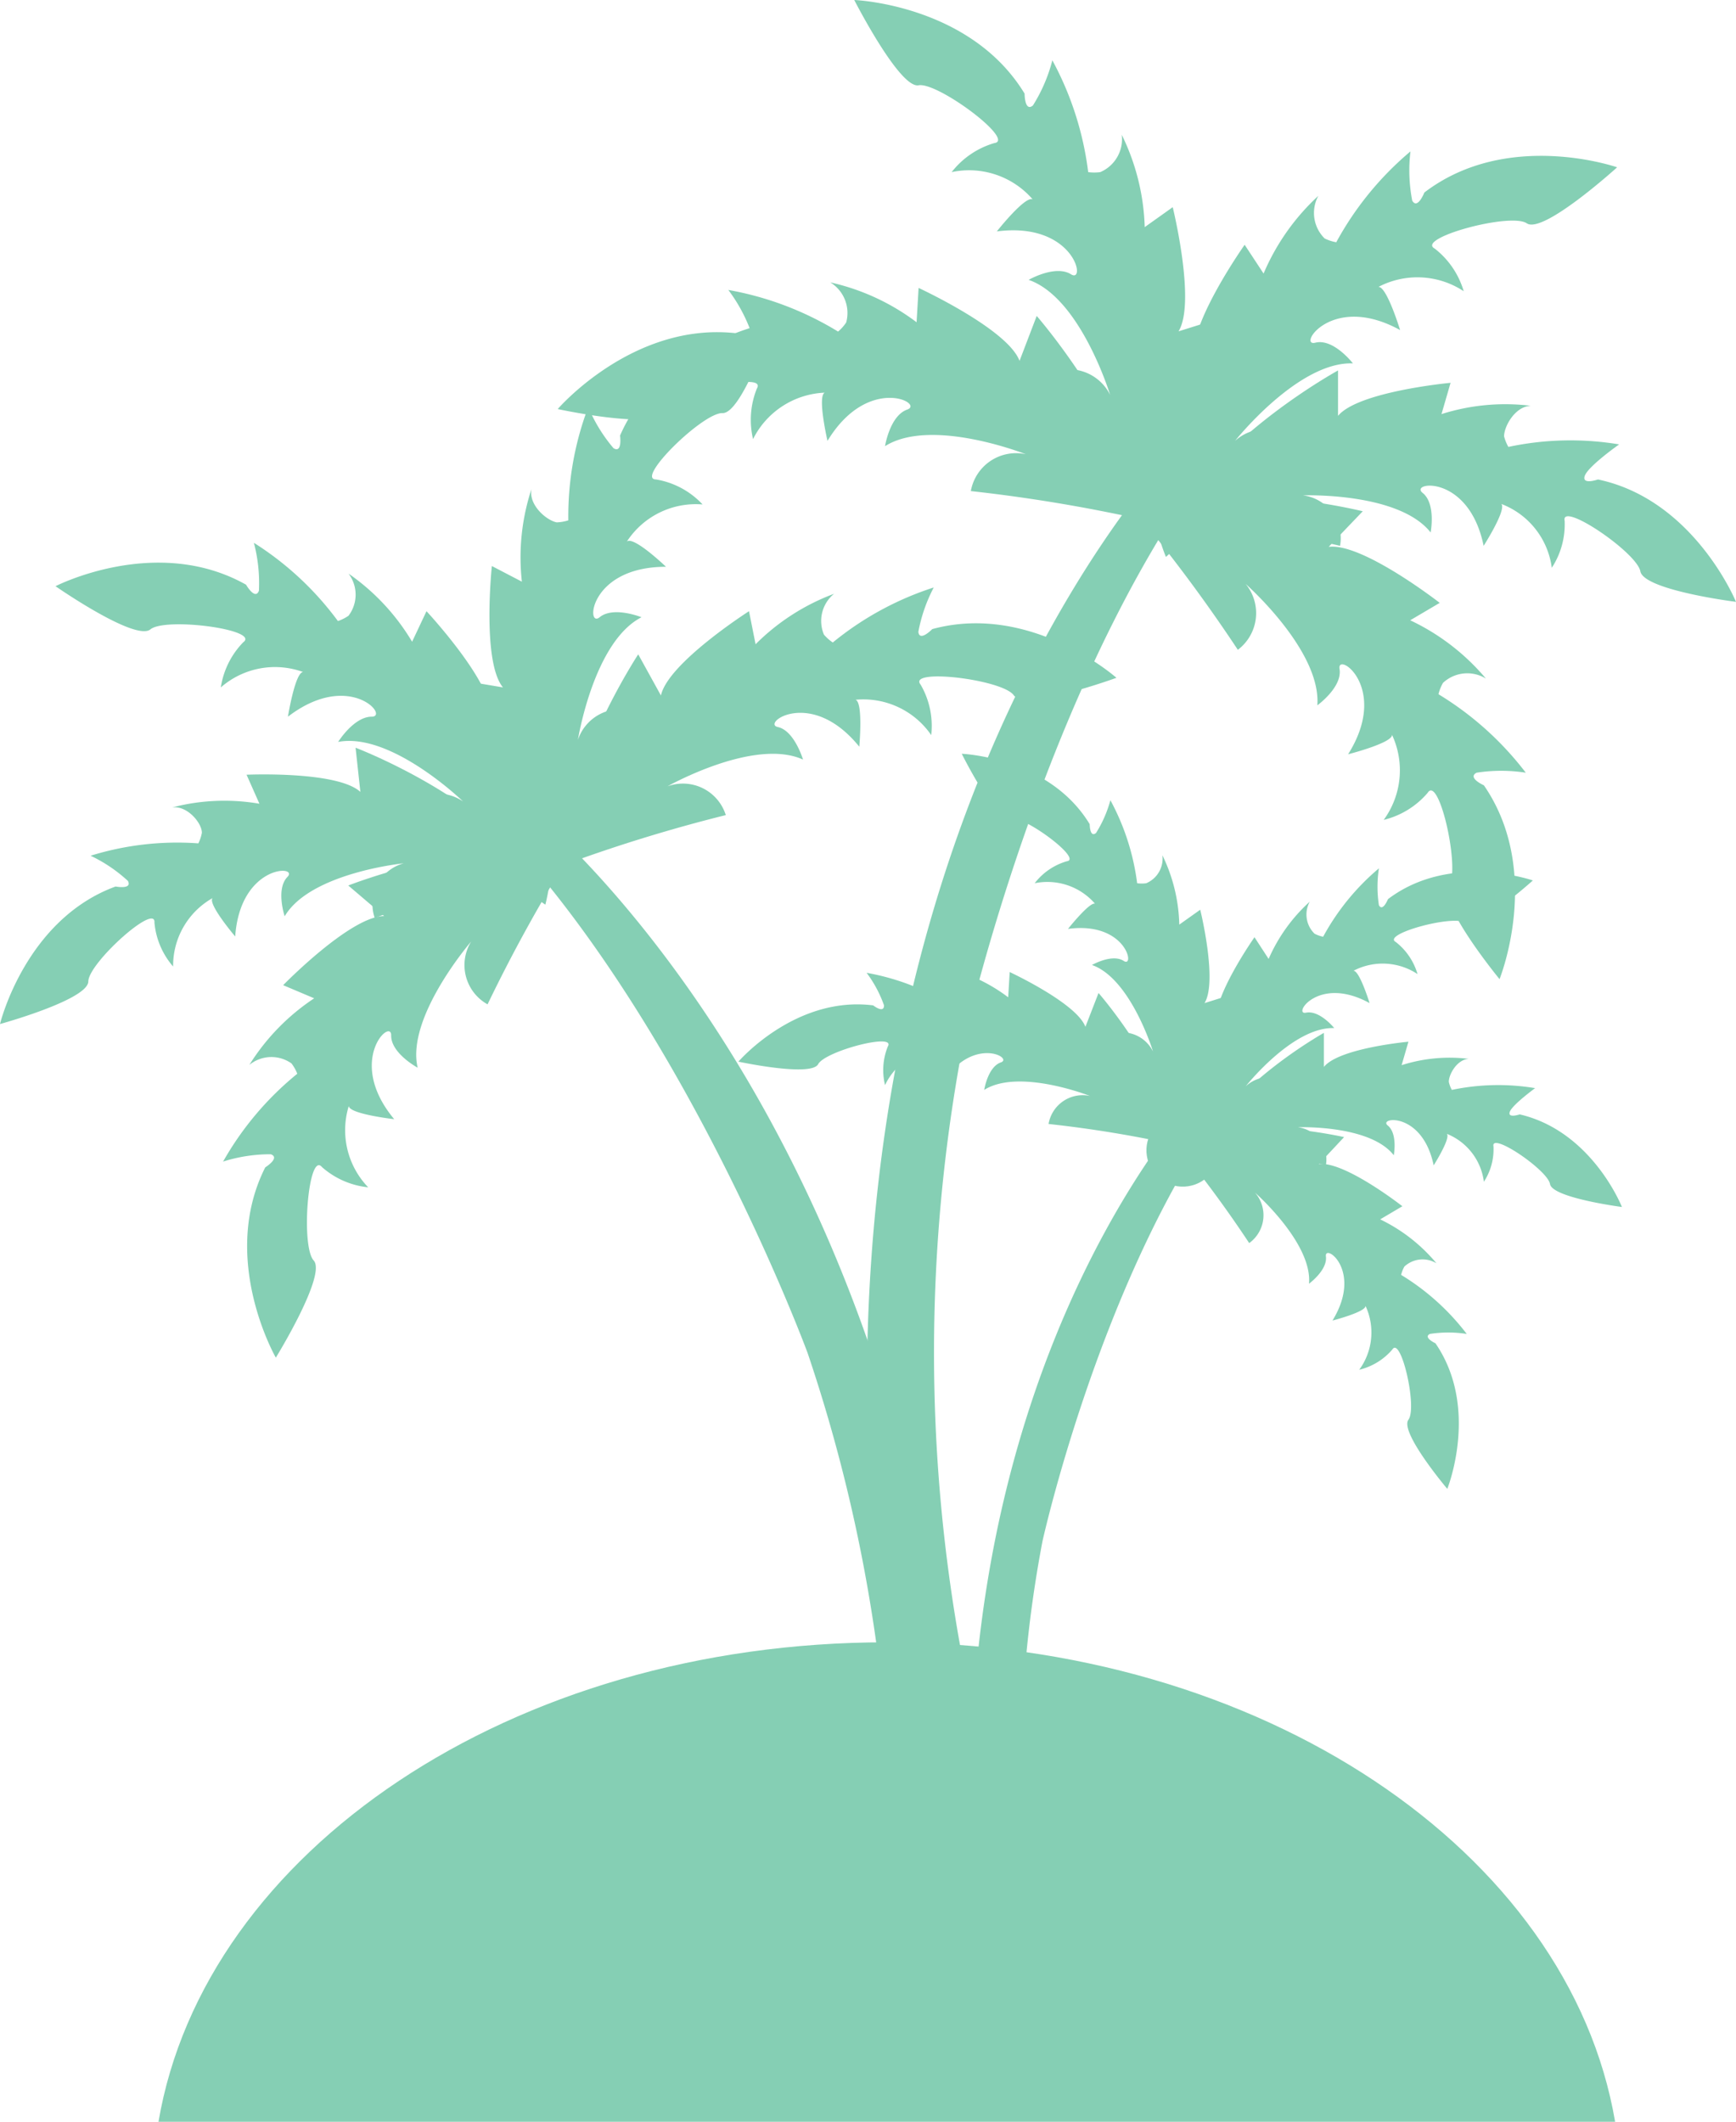 <svg xmlns="http://www.w3.org/2000/svg" viewBox="0 0 68.79 84.08"><title>Asset 6</title><g data-name="Layer 2"><g data-name="Layer 1" fill="#85cfb4"><path d="M44.85 20.92a62.64 62.64 0 0 0-3.37-6.06 1.82 1.82 0 0 1 2.51.79s-1.17-3.85-3.23-4.56c0 0 1.06-.61 1.68-.22s.14-2.1-2.94-1.7c0 0 1.12-1.42 1.42-1.27a3.33 3.33 0 0 0-3.21-1.08 3.33 3.33 0 0 1 1.69-1.15c.86-.11-2.25-2.43-3-2.29S33.85 0 33.85 0s4.6.17 6.75 3.71c0 0 0 .74.33.47a6.31 6.31 0 0 0 .77-1.79 12.52 12.52 0 0 1 1.42 4.43 1.75 1.75 0 0 0 .48 0 1.42 1.42 0 0 0 .85-1.48A8.88 8.88 0 0 1 45.36 9l1.11-.79s.93 3.78.23 4.92l1.82-.57s-.99 5.52-3.67 8.36z" fill-rule="evenodd"/><path d="M46.2 22.07a62.78 62.78 0 0 1 5.36-4.41 1.82 1.82 0 0 0-2.62-.19s2.5-3.15 4.67-3.07c0 0-.77-1-1.49-.82s.64-2 3.36-.5c0 0-.53-1.74-.86-1.71a3.33 3.33 0 0 1 3.38.17 3.32 3.32 0 0 0-1.15-1.69c-.76-.41 3-1.44 3.65-1s3.58-2.22 3.58-2.22-4.35-1.52-7.64 1c0 0-.27.69-.48.32A6.33 6.33 0 0 1 55.89 6a12.5 12.5 0 0 0-2.94 3.6 1.75 1.75 0 0 1-.46-.15 1.42 1.42 0 0 1-.25-1.69 8.93 8.93 0 0 0-2.17 3.08l-.75-1.14s-2.25 3.18-2 4.5L45.83 13s-1.09 5.45.37 9.07z" fill-rule="evenodd"/><path d="M45.31 20.6a62.93 62.93 0 0 0-6.84-1.14A1.82 1.82 0 0 1 40.65 18s-3.74-1.48-5.58-.32c0 0 .19-1.21.88-1.45s-1.55-1.41-3.16 1.24c0 0-.41-1.77-.11-1.91a3.33 3.33 0 0 0-2.84 1.84 3.32 3.32 0 0 1 .15-2c.45-.74-3.3.24-3.68.94s-4.21-.13-4.21-.13 3-3.49 7.11-3c0 0 .58.46.57 0a6.35 6.35 0 0 0-.92-1.72 12.51 12.51 0 0 1 4.35 1.65 1.74 1.74 0 0 0 .32-.36 1.42 1.42 0 0 0-.63-1.59 8.89 8.89 0 0 1 3.42 1.58l.08-1.36s3.53 1.63 4 2.89l.68-1.78s3.68 4.22 4.23 8.08z" fill-rule="evenodd"/><path d="M44.91 20.19a62.5 62.5 0 0 1 4.14 5.56 1.82 1.82 0 0 0 .31-2.61s3 2.64 2.84 4.81c0 0 1-.72.88-1.44s2 .73.34 3.38c0 0 1.76-.45 1.74-.77a3.33 3.33 0 0 1-.33 3.37 3.32 3.32 0 0 0 1.74-1.07c.45-.74 1.3 3 .85 3.7s2 3.68 2 3.68 1.73-4.27-.62-7.68c0 0-.67-.3-.29-.5a6.36 6.36 0 0 1 1.95 0A12.51 12.51 0 0 0 57 27.51a1.71 1.71 0 0 1 .18-.45 1.41 1.41 0 0 1 1.7-.17 8.84 8.84 0 0 0-3-2.31l1.17-.69s-3.07-2.39-4.4-2.22L54 20.26s-5.4-1.35-9.09-.07z" fill-rule="evenodd"/><path d="M46.66 20.49a59.29 59.29 0 0 1 6.44 1.14 1.71 1.71 0 0 0-1.47-2s3.79-.14 5.06 1.47c0 0 .22-1.14-.32-1.57s1.83-.77 2.42 2.1c0 0 .92-1.44.7-1.66a3.14 3.14 0 0 1 2 2.53 3.14 3.14 0 0 0 .51-1.86c-.17-.8 2.86 1.25 3 2s3.79 1.21 3.79 1.21-1.66-4.05-5.47-4.85c0 0-.66.23-.52-.15s1.36-1.24 1.36-1.24a11.8 11.8 0 0 0-4.39.1 1.7 1.7 0 0 1-.17-.42c0-.4.44-1.19 1.06-1.21a8.33 8.33 0 0 0-3.54.33l.36-1.24s-3.66.34-4.46 1.31v-1.8s-4.65 2.55-6.36 5.81z" fill-rule="evenodd"/><path d="M46.4 18s-18.54 19.24-9.62 56.59a14.52 14.52 0 0 1 4.61 2.59 65.65 65.65 0 0 1-3.25-35.7S41 28.33 47.27 19.27c0 0 .87-2.63-.87-1.27z"/><path d="M22.76 34.55a61.77 61.77 0 0 1 2.47-6.33 1.78 1.78 0 0 0-2.33 1.1s.62-3.89 2.52-4.86c0 0-1.11-.45-1.66 0s-.42-2 2.63-2c0 0-1.28-1.23-1.55-1a3.26 3.26 0 0 1 3-1.47A3.25 3.25 0 0 0 26 19c-.85 0 1.86-2.66 2.63-2.63s2-3.61 2-3.61-4.44.78-6.06 4.5c0 0 .1.72-.26.5a6.22 6.22 0 0 1-1-1.63 12.23 12.23 0 0 0-.79 4.49 1.72 1.72 0 0 1-.46.08c-.41-.08-1.12-.69-1-1.32a8.67 8.67 0 0 0-.38 3.67l-1.19-.62s-.4 3.79.44 4.81l-1.84-.31s1.7 5.22 4.67 7.62z" fill-rule="evenodd"/><path d="M21.61 35.85a61.46 61.46 0 0 0-5.78-3.56 1.78 1.78 0 0 1 2.52-.53S15.5 29 13.4 29.4c0 0 .62-1 1.33-1s-.89-1.86-3.32 0c0 0 .28-1.75.6-1.77a3.26 3.26 0 0 0-3.26.61 3.26 3.26 0 0 1 .89-1.79c.68-.5-3.08-1-3.68-.51S2.2 23.23 2.2 23.23s4-2.06 7.55-.06c0 0 .36.63.51.24a6.25 6.25 0 0 0-.2-1.9 12.25 12.25 0 0 1 3.33 3.1 1.69 1.69 0 0 0 .42-.21 1.38 1.38 0 0 0 0-1.67 8.69 8.69 0 0 1 2.52 2.7l.57-1.21s2.6 2.79 2.55 4.1l1.3-1.32s1.79 5.14.86 8.85z" fill-rule="evenodd"/><path d="M22.27 34.3a61.61 61.61 0 0 1 6.49-2 1.78 1.78 0 0 0-2.31-1.14s3.43-1.94 5.37-1.06c0 0-.34-1.15-1-1.29s1.32-1.58 3.23.78c0 0 .16-1.77-.15-1.86a3.26 3.26 0 0 1 3 1.4 3.25 3.25 0 0 0-.42-2c-.54-.66 3.24-.21 3.69.42s4.07-.69 4.07-.69-3.38-3-7.3-1.93c0 0-.5.52-.55.11a6.25 6.25 0 0 1 .61-1.76 12.23 12.23 0 0 0-4 2.18 1.73 1.73 0 0 1-.35-.31 1.39 1.39 0 0 1 .4-1.62 8.67 8.67 0 0 0-3.11 2l-.26-1.31s-3.21 2.05-3.49 3.34l-.9-1.63s-3 4.55-3.02 8.37z" fill-rule="evenodd"/><path d="M22.6 33.85a61.62 61.62 0 0 0-3.28 5.95 1.78 1.78 0 0 1-.65-2.49s-2.59 3-2.12 5c0 0-1.06-.57-1.05-1.28s-1.81 1 .12 3.32c0 0-1.77-.2-1.8-.52a3.26 3.26 0 0 0 .77 3.22 3.27 3.27 0 0 1-1.83-.8c-.54-.66-.85 3.13-.33 3.7s-1.5 3.85-1.5 3.85-2.25-3.91-.42-7.54c0 0 .61-.38.22-.52a6.21 6.21 0 0 0-1.89.29 12.25 12.25 0 0 1 2.94-3.48 1.67 1.67 0 0 0-.23-.41 1.38 1.38 0 0 0-1.67.06 8.67 8.67 0 0 1 2.57-2.64l-1.23-.52s2.66-2.73 4-2.74l-1.42-1.21s5.05-1.99 8.8-1.24z" fill-rule="evenodd"/><path d="M20.95 34.38a58 58 0 0 0-6.1 2A1.68 1.68 0 0 1 16 34.21s-3.7.37-4.72 2.1c0 0-.36-1.08.11-1.56s-1.87-.5-2.07 2.36c0 0-1.09-1.28-.9-1.52a3.08 3.08 0 0 0-1.56 2.71 3.07 3.07 0 0 1-.74-1.74c.06-.8-2.61 1.6-2.62 2.33S0 40.58 0 40.58s1-4.14 4.58-5.45c0 0 .67.13.49-.22a5.92 5.92 0 0 0-1.48-1 11.57 11.57 0 0 1 4.27-.49A1.61 1.61 0 0 0 8 33c0-.39-.59-1.1-1.19-1a8.18 8.18 0 0 1 3.47-.15l-.51-1.15s3.59-.16 4.51.68l-.19-1.75s4.77 1.81 6.86 4.75z" fill-rule="evenodd"/><path d="M35.28 76.24a19 19 0 0 1 2.9 2c.56-32.23-17.31-46.3-17.31-46.3-1.87-1.09-.67 1.35-.67 1.35C27.44 41.23 32 53.61 32 53.61a63 63 0 0 1 3.28 22.63z"/><circle cx="44.53" cy="18.37" r="1.66" transform="rotate(-8.83 44.51 18.355)"/><circle cx="49.33" cy="20.49" r="1.44" transform="rotate(-8.81 49.347 20.516)"/><circle cx="46.76" cy="20.15" r="1.44" transform="rotate(-8.83 46.781 20.159)"/><path d="M46.34 45.63a46.9 46.9 0 0 0-2.53-4.55 1.36 1.36 0 0 1 1.88.59s-.88-2.89-2.42-3.43c0 0 .8-.46 1.26-.16s.1-1.58-2.21-1.27c0 0 .85-1.07 1.07-1A2.5 2.5 0 0 0 41 35a2.48 2.48 0 0 1 1.27-.87c.65-.08-1.69-1.82-2.27-1.72s-1.89-2.54-1.89-2.54 3.46.13 5.07 2.79c0 0 0 .55.25.35a4.79 4.79 0 0 0 .57-1.3A9.4 9.4 0 0 1 45.06 35a1.33 1.33 0 0 0 .36 0 1.06 1.06 0 0 0 .64-1.11 6.61 6.61 0 0 1 .67 2.75l.83-.59s.7 2.84.17 3.7l1.37-.43s-.74 4.18-2.76 6.31z" fill-rule="evenodd"/><path d="M46.69 45.39a46.84 46.84 0 0 0-5.14-.85 1.37 1.37 0 0 1 1.64-1.11s-2.81-1.11-4.19-.24c0 0 .14-.91.66-1.09s-1.17-1.1-2.37.9c0 0-.31-1.33-.08-1.43A2.5 2.5 0 0 0 35.07 43a2.5 2.5 0 0 1 .11-1.53c.34-.56-2.48.18-2.76.7s-3.16-.1-3.16-.1 2.25-2.62 5.34-2.23c0 0 .43.34.43 0a4.81 4.81 0 0 0-.69-1.29 9.4 9.4 0 0 1 3.27 1.24 1.29 1.29 0 0 0 .24-.27 1.06 1.06 0 0 0-.47-1.19 6.65 6.65 0 0 1 2.57 1.19l.06-1s2.65 1.23 3 2.17l.52-1.34s2.75 3.14 3.16 6.04z" fill-rule="evenodd"/><path d="M46.39 45.08a47.12 47.12 0 0 1 3.11 4.18 1.36 1.36 0 0 0 .23-2s2.28 2 2.14 3.61c0 0 .74-.54.67-1.08s1.48.55.26 2.54c0 0 1.32-.34 1.31-.58a2.5 2.5 0 0 1-.25 2.53 2.5 2.5 0 0 0 1.31-.8c.34-.56 1 2.29.64 2.78S57.35 59 57.35 59s1.29-3.21-.47-5.77c0 0-.5-.23-.22-.37a4.77 4.77 0 0 1 1.46 0 9.43 9.43 0 0 0-2.6-2.34 1.28 1.28 0 0 1 .13-.33 1.06 1.06 0 0 1 1.27-.13 6.65 6.65 0 0 0-2.23-1.74l.88-.52s-2.3-1.8-3.31-1.67l1-1.07s-4.1-.94-6.87.02z" fill-rule="evenodd"/><path d="M47.7 45.31a44.17 44.17 0 0 1 4.84.86 1.29 1.29 0 0 0-1.11-1.5s2.85-.11 3.8 1.11c0 0 .16-.86-.24-1.18s1.37-.58 1.82 1.58c0 0 .69-1.09.52-1.25a2.37 2.37 0 0 1 1.47 1.9 2.35 2.35 0 0 0 .38-1.4c-.12-.6 2.15.94 2.24 1.49s2.85.91 2.85.91-1.18-3-4.05-3.67c0 0-.5.17-.39-.11s1-.93 1-.93a8.9 8.9 0 0 0-3.3.07 1.2 1.2 0 0 1-.12-.32c0-.3.33-.89.79-.91a6.24 6.24 0 0 0-2.66.25l.27-.93s-2.75.25-3.35 1v-1.35S49 42.86 47.7 45.31z" fill-rule="evenodd"/><path d="M41.58 80.61a48.58 48.58 0 0 1-.27-19.54s2.18-9.88 6.85-16.69c0 0 .66-2-.65-1 0 0-12.48 12.94-8.13 38.12a13.06 13.06 0 0 1 2.2-.89z"/><path d="M47.36 46.5a47.21 47.21 0 0 1 4-3.31 1.37 1.37 0 0 0-2-.14s1.87-2.37 3.51-2.31c0 0-.58-.72-1.12-.61s.48-1.5 2.52-.38c0 0-.4-1.3-.64-1.28a2.5 2.5 0 0 1 2.54.13 2.49 2.49 0 0 0-.86-1.27c-.57-.31 2.24-1.08 2.74-.77s2.69-1.67 2.69-1.67-3.26-1.14-5.74.74c0 0-.21.52-.36.24a4.81 4.81 0 0 1 0-1.46 9.4 9.4 0 0 0-2.21 2.71 1.28 1.28 0 0 1-.34-.12 1.06 1.06 0 0 1-.19-1.27A6.64 6.64 0 0 0 50.27 38l-.56-.86S48 39.57 48.2 40.56l-1.11-.9s-.82 4.11.27 6.84z" fill-rule="evenodd"/><circle cx="46.87" cy="45.58" r="1.44" transform="rotate(-8.81 46.893 45.595)"/><path d="M64 84.08c-1.82-10.7-14-19-28.87-19s-27.03 8.3-28.85 19z"/></g></g></svg>